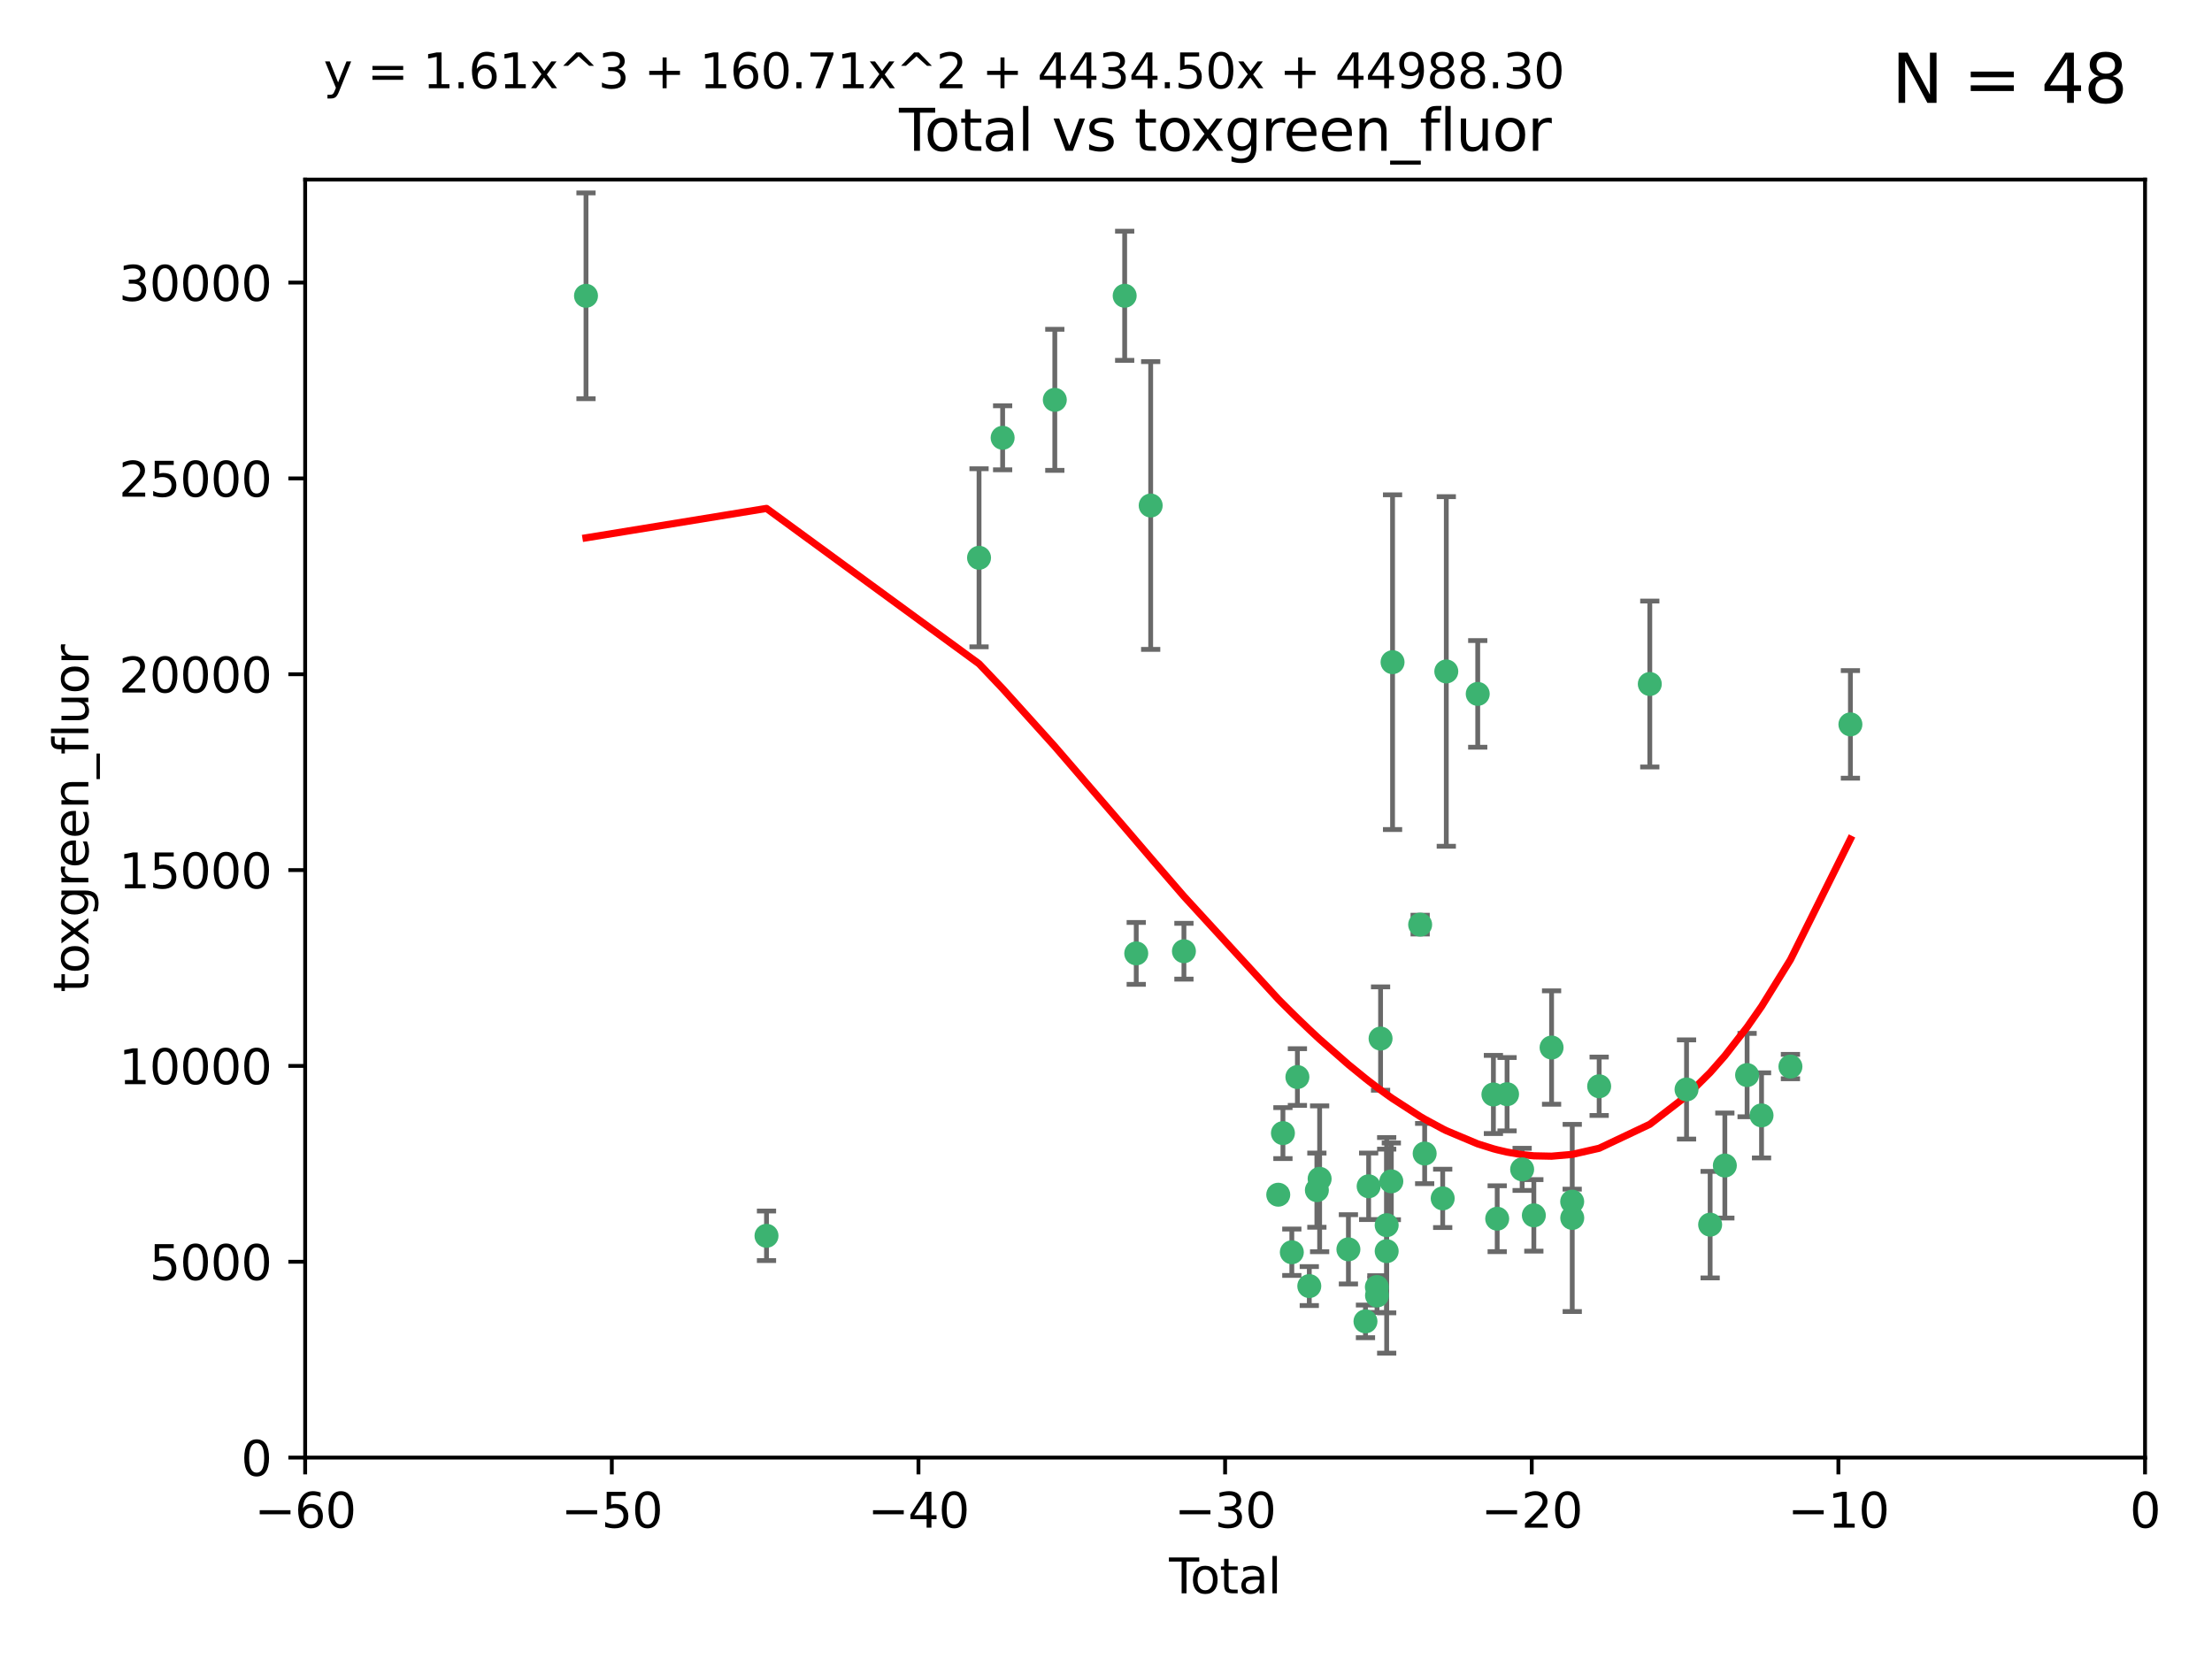<?xml version="1.0" encoding="utf-8" standalone="no"?>
<!DOCTYPE svg PUBLIC "-//W3C//DTD SVG 1.1//EN"
  "http://www.w3.org/Graphics/SVG/1.1/DTD/svg11.dtd">
<svg xmlns:xlink="http://www.w3.org/1999/xlink" width="460.8pt" height="345.6pt" viewBox="0 0 460.8 345.6" xmlns="http://www.w3.org/2000/svg" version="1.1">
 <defs>
  <style type="text/css">*{stroke-linejoin: round; stroke-linecap: butt}</style>
 </defs>
 <g id="figure_1">
  <g id="patch_1">
   <path d="M 0 345.6 
L 460.8 345.6 
L 460.8 0 
L 0 0 
z
" style="fill: #ffffff"/>
  </g>
  <g id="axes_1">
   <g id="patch_2">
    <path d="M 63.571 303.64 
L 446.85 303.64 
L 446.85 37.411 
L 63.571 37.411 
z
" style="fill: #ffffff"/>
   </g>
   <g id="PathCollection_1">
    <defs>
     <path id="m76966918fb" d="M 0 1.118 
C 0.297 1.118 0.581 1 0.791 0.791 
C 1 0.581 1.118 0.297 1.118 0 
C 1.118 -0.297 1 -0.581 0.791 -0.791 
C 0.581 -1 0.297 -1.118 0 -1.118 
C -0.297 -1.118 -0.581 -1 -0.791 -0.791 
C -1 -0.581 -1.118 -0.297 -1.118 0 
C -1.118 0.297 -1 0.581 -0.791 0.791 
C -0.581 1 -0.297 1.118 0 1.118 
z
" style="stroke: #3cb371"/>
    </defs>
    <g clip-path="url(#p720448d430)">
     <use xlink:href="#m76966918fb" x="122.075" y="61.623" style="fill: #3cb371; stroke: #3cb371"/>
     <use xlink:href="#m76966918fb" x="159.676" y="257.44" style="fill: #3cb371; stroke: #3cb371"/>
     <use xlink:href="#m76966918fb" x="203.952" y="116.196" style="fill: #3cb371; stroke: #3cb371"/>
     <use xlink:href="#m76966918fb" x="208.867" y="91.198" style="fill: #3cb371; stroke: #3cb371"/>
     <use xlink:href="#m76966918fb" x="219.736" y="83.293" style="fill: #3cb371; stroke: #3cb371"/>
     <use xlink:href="#m76966918fb" x="234.291" y="61.614" style="fill: #3cb371; stroke: #3cb371"/>
     <use xlink:href="#m76966918fb" x="236.699" y="198.611" style="fill: #3cb371; stroke: #3cb371"/>
     <use xlink:href="#m76966918fb" x="239.709" y="105.307" style="fill: #3cb371; stroke: #3cb371"/>
     <use xlink:href="#m76966918fb" x="246.634" y="198.156" style="fill: #3cb371; stroke: #3cb371"/>
     <use xlink:href="#m76966918fb" x="266.284" y="248.881" style="fill: #3cb371; stroke: #3cb371"/>
     <use xlink:href="#m76966918fb" x="267.259" y="236.048" style="fill: #3cb371; stroke: #3cb371"/>
     <use xlink:href="#m76966918fb" x="269.11" y="260.866" style="fill: #3cb371; stroke: #3cb371"/>
     <use xlink:href="#m76966918fb" x="270.272" y="224.369" style="fill: #3cb371; stroke: #3cb371"/>
     <use xlink:href="#m76966918fb" x="272.749" y="267.914" style="fill: #3cb371; stroke: #3cb371"/>
     <use xlink:href="#m76966918fb" x="274.329" y="247.933" style="fill: #3cb371; stroke: #3cb371"/>
     <use xlink:href="#m76966918fb" x="274.903" y="245.565" style="fill: #3cb371; stroke: #3cb371"/>
     <use xlink:href="#m76966918fb" x="280.898" y="260.26" style="fill: #3cb371; stroke: #3cb371"/>
     <use xlink:href="#m76966918fb" x="284.454" y="275.268" style="fill: #3cb371; stroke: #3cb371"/>
     <use xlink:href="#m76966918fb" x="285.113" y="247.127" style="fill: #3cb371; stroke: #3cb371"/>
     <use xlink:href="#m76966918fb" x="286.83" y="268.108" style="fill: #3cb371; stroke: #3cb371"/>
     <use xlink:href="#m76966918fb" x="286.857" y="269.875" style="fill: #3cb371; stroke: #3cb371"/>
     <use xlink:href="#m76966918fb" x="287.598" y="216.348" style="fill: #3cb371; stroke: #3cb371"/>
     <use xlink:href="#m76966918fb" x="288.87" y="260.64" style="fill: #3cb371; stroke: #3cb371"/>
     <use xlink:href="#m76966918fb" x="288.87" y="255.229" style="fill: #3cb371; stroke: #3cb371"/>
     <use xlink:href="#m76966918fb" x="289.839" y="246.096" style="fill: #3cb371; stroke: #3cb371"/>
     <use xlink:href="#m76966918fb" x="290.095" y="137.942" style="fill: #3cb371; stroke: #3cb371"/>
     <use xlink:href="#m76966918fb" x="295.844" y="192.617" style="fill: #3cb371; stroke: #3cb371"/>
     <use xlink:href="#m76966918fb" x="296.784" y="240.302" style="fill: #3cb371; stroke: #3cb371"/>
     <use xlink:href="#m76966918fb" x="300.54" y="249.645" style="fill: #3cb371; stroke: #3cb371"/>
     <use xlink:href="#m76966918fb" x="301.29" y="139.875" style="fill: #3cb371; stroke: #3cb371"/>
     <use xlink:href="#m76966918fb" x="307.838" y="144.554" style="fill: #3cb371; stroke: #3cb371"/>
     <use xlink:href="#m76966918fb" x="311.105" y="227.999" style="fill: #3cb371; stroke: #3cb371"/>
     <use xlink:href="#m76966918fb" x="311.894" y="253.881" style="fill: #3cb371; stroke: #3cb371"/>
     <use xlink:href="#m76966918fb" x="313.949" y="227.942" style="fill: #3cb371; stroke: #3cb371"/>
     <use xlink:href="#m76966918fb" x="317.09" y="243.6" style="fill: #3cb371; stroke: #3cb371"/>
     <use xlink:href="#m76966918fb" x="319.527" y="253.182" style="fill: #3cb371; stroke: #3cb371"/>
     <use xlink:href="#m76966918fb" x="323.223" y="218.219" style="fill: #3cb371; stroke: #3cb371"/>
     <use xlink:href="#m76966918fb" x="327.515" y="250.326" style="fill: #3cb371; stroke: #3cb371"/>
     <use xlink:href="#m76966918fb" x="327.528" y="253.723" style="fill: #3cb371; stroke: #3cb371"/>
     <use xlink:href="#m76966918fb" x="333.135" y="226.291" style="fill: #3cb371; stroke: #3cb371"/>
     <use xlink:href="#m76966918fb" x="343.683" y="142.491" style="fill: #3cb371; stroke: #3cb371"/>
     <use xlink:href="#m76966918fb" x="351.336" y="226.956" style="fill: #3cb371; stroke: #3cb371"/>
     <use xlink:href="#m76966918fb" x="356.254" y="255.117" style="fill: #3cb371; stroke: #3cb371"/>
     <use xlink:href="#m76966918fb" x="359.317" y="242.802" style="fill: #3cb371; stroke: #3cb371"/>
     <use xlink:href="#m76966918fb" x="363.952" y="223.957" style="fill: #3cb371; stroke: #3cb371"/>
     <use xlink:href="#m76966918fb" x="366.961" y="232.356" style="fill: #3cb371; stroke: #3cb371"/>
     <use xlink:href="#m76966918fb" x="372.98" y="222.186" style="fill: #3cb371; stroke: #3cb371"/>
     <use xlink:href="#m76966918fb" x="385.474" y="150.901" style="fill: #3cb371; stroke: #3cb371"/>
    </g>
   </g>
   <g id="matplotlib.axis_1">
    <g id="xtick_1">
     <g id="line2d_1">
      <defs>
       <path id="m80960bab04" d="M 0 0 
L 0 3.5 
" style="stroke: #000000; stroke-width: 0.8"/>
      </defs>
      <g>
       <use xlink:href="#m80960bab04" x="63.571" y="303.64" style="stroke: #000000; stroke-width: 0.8"/>
      </g>
     </g>
     <g id="text_1">
      <!-- −60 -->
      <g transform="translate(53.019 318.238)scale(0.1 -0.1)">
       <defs>
        <path id="DejaVuSans-2212" d="M 678 2272 
L 4684 2272 
L 4684 1741 
L 678 1741 
L 678 2272 
z
" transform="scale(0.016)"/>
        <path id="DejaVuSans-36" d="M 2113 2584 
Q 1688 2584 1439 2293 
Q 1191 2003 1191 1497 
Q 1191 994 1439 701 
Q 1688 409 2113 409 
Q 2538 409 2786 701 
Q 3034 994 3034 1497 
Q 3034 2003 2786 2293 
Q 2538 2584 2113 2584 
z
M 3366 4563 
L 3366 3988 
Q 3128 4100 2886 4159 
Q 2644 4219 2406 4219 
Q 1781 4219 1451 3797 
Q 1122 3375 1075 2522 
Q 1259 2794 1537 2939 
Q 1816 3084 2150 3084 
Q 2853 3084 3261 2657 
Q 3669 2231 3669 1497 
Q 3669 778 3244 343 
Q 2819 -91 2113 -91 
Q 1303 -91 875 529 
Q 447 1150 447 2328 
Q 447 3434 972 4092 
Q 1497 4750 2381 4750 
Q 2619 4750 2861 4703 
Q 3103 4656 3366 4563 
z
" transform="scale(0.016)"/>
        <path id="DejaVuSans-30" d="M 2034 4250 
Q 1547 4250 1301 3770 
Q 1056 3291 1056 2328 
Q 1056 1369 1301 889 
Q 1547 409 2034 409 
Q 2525 409 2770 889 
Q 3016 1369 3016 2328 
Q 3016 3291 2770 3770 
Q 2525 4250 2034 4250 
z
M 2034 4750 
Q 2819 4750 3233 4129 
Q 3647 3509 3647 2328 
Q 3647 1150 3233 529 
Q 2819 -91 2034 -91 
Q 1250 -91 836 529 
Q 422 1150 422 2328 
Q 422 3509 836 4129 
Q 1250 4750 2034 4750 
z
" transform="scale(0.016)"/>
       </defs>
       <use xlink:href="#DejaVuSans-2212"/>
       <use xlink:href="#DejaVuSans-36" x="83.789"/>
       <use xlink:href="#DejaVuSans-30" x="147.412"/>
      </g>
     </g>
    </g>
    <g id="xtick_2">
     <g id="line2d_2">
      <g>
       <use xlink:href="#m80960bab04" x="127.451" y="303.64" style="stroke: #000000; stroke-width: 0.8"/>
      </g>
     </g>
     <g id="text_2">
      <!-- −50 -->
      <g transform="translate(116.899 318.238)scale(0.1 -0.1)">
       <defs>
        <path id="DejaVuSans-35" d="M 691 4666 
L 3169 4666 
L 3169 4134 
L 1269 4134 
L 1269 2991 
Q 1406 3038 1543 3061 
Q 1681 3084 1819 3084 
Q 2600 3084 3056 2656 
Q 3513 2228 3513 1497 
Q 3513 744 3044 326 
Q 2575 -91 1722 -91 
Q 1428 -91 1123 -41 
Q 819 9 494 109 
L 494 744 
Q 775 591 1075 516 
Q 1375 441 1709 441 
Q 2250 441 2565 725 
Q 2881 1009 2881 1497 
Q 2881 1984 2565 2268 
Q 2250 2553 1709 2553 
Q 1456 2553 1204 2497 
Q 953 2441 691 2322 
L 691 4666 
z
" transform="scale(0.016)"/>
       </defs>
       <use xlink:href="#DejaVuSans-2212"/>
       <use xlink:href="#DejaVuSans-35" x="83.789"/>
       <use xlink:href="#DejaVuSans-30" x="147.412"/>
      </g>
     </g>
    </g>
    <g id="xtick_3">
     <g id="line2d_3">
      <g>
       <use xlink:href="#m80960bab04" x="191.331" y="303.64" style="stroke: #000000; stroke-width: 0.8"/>
      </g>
     </g>
     <g id="text_3">
      <!-- −40 -->
      <g transform="translate(180.778 318.238)scale(0.1 -0.1)">
       <defs>
        <path id="DejaVuSans-34" d="M 2419 4116 
L 825 1625 
L 2419 1625 
L 2419 4116 
z
M 2253 4666 
L 3047 4666 
L 3047 1625 
L 3713 1625 
L 3713 1100 
L 3047 1100 
L 3047 0 
L 2419 0 
L 2419 1100 
L 313 1100 
L 313 1709 
L 2253 4666 
z
" transform="scale(0.016)"/>
       </defs>
       <use xlink:href="#DejaVuSans-2212"/>
       <use xlink:href="#DejaVuSans-34" x="83.789"/>
       <use xlink:href="#DejaVuSans-30" x="147.412"/>
      </g>
     </g>
    </g>
    <g id="xtick_4">
     <g id="line2d_4">
      <g>
       <use xlink:href="#m80960bab04" x="255.211" y="303.64" style="stroke: #000000; stroke-width: 0.8"/>
      </g>
     </g>
     <g id="text_4">
      <!-- −30 -->
      <g transform="translate(244.658 318.238)scale(0.1 -0.1)">
       <defs>
        <path id="DejaVuSans-33" d="M 2597 2516 
Q 3050 2419 3304 2112 
Q 3559 1806 3559 1356 
Q 3559 666 3084 287 
Q 2609 -91 1734 -91 
Q 1441 -91 1130 -33 
Q 819 25 488 141 
L 488 750 
Q 750 597 1062 519 
Q 1375 441 1716 441 
Q 2309 441 2620 675 
Q 2931 909 2931 1356 
Q 2931 1769 2642 2001 
Q 2353 2234 1838 2234 
L 1294 2234 
L 1294 2753 
L 1863 2753 
Q 2328 2753 2575 2939 
Q 2822 3125 2822 3475 
Q 2822 3834 2567 4026 
Q 2313 4219 1838 4219 
Q 1578 4219 1281 4162 
Q 984 4106 628 3988 
L 628 4550 
Q 988 4650 1302 4700 
Q 1616 4750 1894 4750 
Q 2613 4750 3031 4423 
Q 3450 4097 3450 3541 
Q 3450 3153 3228 2886 
Q 3006 2619 2597 2516 
z
" transform="scale(0.016)"/>
       </defs>
       <use xlink:href="#DejaVuSans-2212"/>
       <use xlink:href="#DejaVuSans-33" x="83.789"/>
       <use xlink:href="#DejaVuSans-30" x="147.412"/>
      </g>
     </g>
    </g>
    <g id="xtick_5">
     <g id="line2d_5">
      <g>
       <use xlink:href="#m80960bab04" x="319.09" y="303.64" style="stroke: #000000; stroke-width: 0.8"/>
      </g>
     </g>
     <g id="text_5">
      <!-- −20 -->
      <g transform="translate(308.538 318.238)scale(0.1 -0.1)">
       <defs>
        <path id="DejaVuSans-32" d="M 1228 531 
L 3431 531 
L 3431 0 
L 469 0 
L 469 531 
Q 828 903 1448 1529 
Q 2069 2156 2228 2338 
Q 2531 2678 2651 2914 
Q 2772 3150 2772 3378 
Q 2772 3750 2511 3984 
Q 2250 4219 1831 4219 
Q 1534 4219 1204 4116 
Q 875 4013 500 3803 
L 500 4441 
Q 881 4594 1212 4672 
Q 1544 4750 1819 4750 
Q 2544 4750 2975 4387 
Q 3406 4025 3406 3419 
Q 3406 3131 3298 2873 
Q 3191 2616 2906 2266 
Q 2828 2175 2409 1742 
Q 1991 1309 1228 531 
z
" transform="scale(0.016)"/>
       </defs>
       <use xlink:href="#DejaVuSans-2212"/>
       <use xlink:href="#DejaVuSans-32" x="83.789"/>
       <use xlink:href="#DejaVuSans-30" x="147.412"/>
      </g>
     </g>
    </g>
    <g id="xtick_6">
     <g id="line2d_6">
      <g>
       <use xlink:href="#m80960bab04" x="382.97" y="303.64" style="stroke: #000000; stroke-width: 0.8"/>
      </g>
     </g>
     <g id="text_6">
      <!-- −10 -->
      <g transform="translate(372.418 318.238)scale(0.1 -0.1)">
       <defs>
        <path id="DejaVuSans-31" d="M 794 531 
L 1825 531 
L 1825 4091 
L 703 3866 
L 703 4441 
L 1819 4666 
L 2450 4666 
L 2450 531 
L 3481 531 
L 3481 0 
L 794 0 
L 794 531 
z
" transform="scale(0.016)"/>
       </defs>
       <use xlink:href="#DejaVuSans-2212"/>
       <use xlink:href="#DejaVuSans-31" x="83.789"/>
       <use xlink:href="#DejaVuSans-30" x="147.412"/>
      </g>
     </g>
    </g>
    <g id="xtick_7">
     <g id="line2d_7">
      <g>
       <use xlink:href="#m80960bab04" x="446.85" y="303.64" style="stroke: #000000; stroke-width: 0.8"/>
      </g>
     </g>
     <g id="text_7">
      <!-- 0 -->
      <g transform="translate(443.669 318.238)scale(0.1 -0.1)">
       <use xlink:href="#DejaVuSans-30"/>
      </g>
     </g>
    </g>
    <g id="text_8">
     <!-- Total -->
     <g transform="translate(243.534 331.917)scale(0.1 -0.1)">
      <defs>
       <path id="DejaVuSans-54" d="M -19 4666 
L 3928 4666 
L 3928 4134 
L 2272 4134 
L 2272 0 
L 1638 0 
L 1638 4134 
L -19 4134 
L -19 4666 
z
" transform="scale(0.016)"/>
       <path id="DejaVuSans-6f" d="M 1959 3097 
Q 1497 3097 1228 2736 
Q 959 2375 959 1747 
Q 959 1119 1226 758 
Q 1494 397 1959 397 
Q 2419 397 2687 759 
Q 2956 1122 2956 1747 
Q 2956 2369 2687 2733 
Q 2419 3097 1959 3097 
z
M 1959 3584 
Q 2709 3584 3137 3096 
Q 3566 2609 3566 1747 
Q 3566 888 3137 398 
Q 2709 -91 1959 -91 
Q 1206 -91 779 398 
Q 353 888 353 1747 
Q 353 2609 779 3096 
Q 1206 3584 1959 3584 
z
" transform="scale(0.016)"/>
       <path id="DejaVuSans-74" d="M 1172 4494 
L 1172 3500 
L 2356 3500 
L 2356 3053 
L 1172 3053 
L 1172 1153 
Q 1172 725 1289 603 
Q 1406 481 1766 481 
L 2356 481 
L 2356 0 
L 1766 0 
Q 1100 0 847 248 
Q 594 497 594 1153 
L 594 3053 
L 172 3053 
L 172 3500 
L 594 3500 
L 594 4494 
L 1172 4494 
z
" transform="scale(0.016)"/>
       <path id="DejaVuSans-61" d="M 2194 1759 
Q 1497 1759 1228 1600 
Q 959 1441 959 1056 
Q 959 750 1161 570 
Q 1363 391 1709 391 
Q 2188 391 2477 730 
Q 2766 1069 2766 1631 
L 2766 1759 
L 2194 1759 
z
M 3341 1997 
L 3341 0 
L 2766 0 
L 2766 531 
Q 2569 213 2275 61 
Q 1981 -91 1556 -91 
Q 1019 -91 701 211 
Q 384 513 384 1019 
Q 384 1609 779 1909 
Q 1175 2209 1959 2209 
L 2766 2209 
L 2766 2266 
Q 2766 2663 2505 2880 
Q 2244 3097 1772 3097 
Q 1472 3097 1187 3025 
Q 903 2953 641 2809 
L 641 3341 
Q 956 3463 1253 3523 
Q 1550 3584 1831 3584 
Q 2591 3584 2966 3190 
Q 3341 2797 3341 1997 
z
" transform="scale(0.016)"/>
       <path id="DejaVuSans-6c" d="M 603 4863 
L 1178 4863 
L 1178 0 
L 603 0 
L 603 4863 
z
" transform="scale(0.016)"/>
      </defs>
      <use xlink:href="#DejaVuSans-54"/>
      <use xlink:href="#DejaVuSans-6f" x="44.084"/>
      <use xlink:href="#DejaVuSans-74" x="105.266"/>
      <use xlink:href="#DejaVuSans-61" x="144.475"/>
      <use xlink:href="#DejaVuSans-6c" x="205.754"/>
     </g>
    </g>
   </g>
   <g id="matplotlib.axis_2">
    <g id="ytick_1">
     <g id="line2d_8">
      <defs>
       <path id="m7d95bb4046" d="M 0 0 
L -3.5 0 
" style="stroke: #000000; stroke-width: 0.8"/>
      </defs>
      <g>
       <use xlink:href="#m7d95bb4046" x="63.571" y="303.64" style="stroke: #000000; stroke-width: 0.8"/>
      </g>
     </g>
     <g id="text_9">
      <!-- 0 -->
      <g transform="translate(50.209 307.439)scale(0.1 -0.1)">
       <use xlink:href="#DejaVuSans-30"/>
      </g>
     </g>
    </g>
    <g id="ytick_2">
     <g id="line2d_9">
      <g>
       <use xlink:href="#m7d95bb4046" x="63.571" y="262.845" style="stroke: #000000; stroke-width: 0.8"/>
      </g>
     </g>
     <g id="text_10">
      <!-- 5000 -->
      <g transform="translate(31.121 266.644)scale(0.1 -0.1)">
       <use xlink:href="#DejaVuSans-35"/>
       <use xlink:href="#DejaVuSans-30" x="63.623"/>
       <use xlink:href="#DejaVuSans-30" x="127.246"/>
       <use xlink:href="#DejaVuSans-30" x="190.869"/>
      </g>
     </g>
    </g>
    <g id="ytick_3">
     <g id="line2d_10">
      <g>
       <use xlink:href="#m7d95bb4046" x="63.571" y="222.05" style="stroke: #000000; stroke-width: 0.8"/>
      </g>
     </g>
     <g id="text_11">
      <!-- 10000 -->
      <g transform="translate(24.759 225.849)scale(0.1 -0.1)">
       <use xlink:href="#DejaVuSans-31"/>
       <use xlink:href="#DejaVuSans-30" x="63.623"/>
       <use xlink:href="#DejaVuSans-30" x="127.246"/>
       <use xlink:href="#DejaVuSans-30" x="190.869"/>
       <use xlink:href="#DejaVuSans-30" x="254.492"/>
      </g>
     </g>
    </g>
    <g id="ytick_4">
     <g id="line2d_11">
      <g>
       <use xlink:href="#m7d95bb4046" x="63.571" y="181.255" style="stroke: #000000; stroke-width: 0.8"/>
      </g>
     </g>
     <g id="text_12">
      <!-- 15000 -->
      <g transform="translate(24.759 185.054)scale(0.1 -0.1)">
       <use xlink:href="#DejaVuSans-31"/>
       <use xlink:href="#DejaVuSans-35" x="63.623"/>
       <use xlink:href="#DejaVuSans-30" x="127.246"/>
       <use xlink:href="#DejaVuSans-30" x="190.869"/>
       <use xlink:href="#DejaVuSans-30" x="254.492"/>
      </g>
     </g>
    </g>
    <g id="ytick_5">
     <g id="line2d_12">
      <g>
       <use xlink:href="#m7d95bb4046" x="63.571" y="140.459" style="stroke: #000000; stroke-width: 0.8"/>
      </g>
     </g>
     <g id="text_13">
      <!-- 20000 -->
      <g transform="translate(24.759 144.259)scale(0.1 -0.1)">
       <use xlink:href="#DejaVuSans-32"/>
       <use xlink:href="#DejaVuSans-30" x="63.623"/>
       <use xlink:href="#DejaVuSans-30" x="127.246"/>
       <use xlink:href="#DejaVuSans-30" x="190.869"/>
       <use xlink:href="#DejaVuSans-30" x="254.492"/>
      </g>
     </g>
    </g>
    <g id="ytick_6">
     <g id="line2d_13">
      <g>
       <use xlink:href="#m7d95bb4046" x="63.571" y="99.664" style="stroke: #000000; stroke-width: 0.8"/>
      </g>
     </g>
     <g id="text_14">
      <!-- 25000 -->
      <g transform="translate(24.759 103.464)scale(0.1 -0.1)">
       <use xlink:href="#DejaVuSans-32"/>
       <use xlink:href="#DejaVuSans-35" x="63.623"/>
       <use xlink:href="#DejaVuSans-30" x="127.246"/>
       <use xlink:href="#DejaVuSans-30" x="190.869"/>
       <use xlink:href="#DejaVuSans-30" x="254.492"/>
      </g>
     </g>
    </g>
    <g id="ytick_7">
     <g id="line2d_14">
      <g>
       <use xlink:href="#m7d95bb4046" x="63.571" y="58.869" style="stroke: #000000; stroke-width: 0.8"/>
      </g>
     </g>
     <g id="text_15">
      <!-- 30000 -->
      <g transform="translate(24.759 62.668)scale(0.1 -0.1)">
       <use xlink:href="#DejaVuSans-33"/>
       <use xlink:href="#DejaVuSans-30" x="63.623"/>
       <use xlink:href="#DejaVuSans-30" x="127.246"/>
       <use xlink:href="#DejaVuSans-30" x="190.869"/>
       <use xlink:href="#DejaVuSans-30" x="254.492"/>
      </g>
     </g>
    </g>
    <g id="text_16">
     <!-- toxgreen_fluor -->
     <g transform="translate(18.401 206.72)rotate(-90)scale(0.1 -0.1)">
      <defs>
       <path id="DejaVuSans-78" d="M 3513 3500 
L 2247 1797 
L 3578 0 
L 2900 0 
L 1881 1375 
L 863 0 
L 184 0 
L 1544 1831 
L 300 3500 
L 978 3500 
L 1906 2253 
L 2834 3500 
L 3513 3500 
z
" transform="scale(0.016)"/>
       <path id="DejaVuSans-67" d="M 2906 1791 
Q 2906 2416 2648 2759 
Q 2391 3103 1925 3103 
Q 1463 3103 1205 2759 
Q 947 2416 947 1791 
Q 947 1169 1205 825 
Q 1463 481 1925 481 
Q 2391 481 2648 825 
Q 2906 1169 2906 1791 
z
M 3481 434 
Q 3481 -459 3084 -895 
Q 2688 -1331 1869 -1331 
Q 1566 -1331 1297 -1286 
Q 1028 -1241 775 -1147 
L 775 -588 
Q 1028 -725 1275 -790 
Q 1522 -856 1778 -856 
Q 2344 -856 2625 -561 
Q 2906 -266 2906 331 
L 2906 616 
Q 2728 306 2450 153 
Q 2172 0 1784 0 
Q 1141 0 747 490 
Q 353 981 353 1791 
Q 353 2603 747 3093 
Q 1141 3584 1784 3584 
Q 2172 3584 2450 3431 
Q 2728 3278 2906 2969 
L 2906 3500 
L 3481 3500 
L 3481 434 
z
" transform="scale(0.016)"/>
       <path id="DejaVuSans-72" d="M 2631 2963 
Q 2534 3019 2420 3045 
Q 2306 3072 2169 3072 
Q 1681 3072 1420 2755 
Q 1159 2438 1159 1844 
L 1159 0 
L 581 0 
L 581 3500 
L 1159 3500 
L 1159 2956 
Q 1341 3275 1631 3429 
Q 1922 3584 2338 3584 
Q 2397 3584 2469 3576 
Q 2541 3569 2628 3553 
L 2631 2963 
z
" transform="scale(0.016)"/>
       <path id="DejaVuSans-65" d="M 3597 1894 
L 3597 1613 
L 953 1613 
Q 991 1019 1311 708 
Q 1631 397 2203 397 
Q 2534 397 2845 478 
Q 3156 559 3463 722 
L 3463 178 
Q 3153 47 2828 -22 
Q 2503 -91 2169 -91 
Q 1331 -91 842 396 
Q 353 884 353 1716 
Q 353 2575 817 3079 
Q 1281 3584 2069 3584 
Q 2775 3584 3186 3129 
Q 3597 2675 3597 1894 
z
M 3022 2063 
Q 3016 2534 2758 2815 
Q 2500 3097 2075 3097 
Q 1594 3097 1305 2825 
Q 1016 2553 972 2059 
L 3022 2063 
z
" transform="scale(0.016)"/>
       <path id="DejaVuSans-6e" d="M 3513 2113 
L 3513 0 
L 2938 0 
L 2938 2094 
Q 2938 2591 2744 2837 
Q 2550 3084 2163 3084 
Q 1697 3084 1428 2787 
Q 1159 2491 1159 1978 
L 1159 0 
L 581 0 
L 581 3500 
L 1159 3500 
L 1159 2956 
Q 1366 3272 1645 3428 
Q 1925 3584 2291 3584 
Q 2894 3584 3203 3211 
Q 3513 2838 3513 2113 
z
" transform="scale(0.016)"/>
       <path id="DejaVuSans-5f" d="M 3263 -1063 
L 3263 -1509 
L -63 -1509 
L -63 -1063 
L 3263 -1063 
z
" transform="scale(0.016)"/>
       <path id="DejaVuSans-66" d="M 2375 4863 
L 2375 4384 
L 1825 4384 
Q 1516 4384 1395 4259 
Q 1275 4134 1275 3809 
L 1275 3500 
L 2222 3500 
L 2222 3053 
L 1275 3053 
L 1275 0 
L 697 0 
L 697 3053 
L 147 3053 
L 147 3500 
L 697 3500 
L 697 3744 
Q 697 4328 969 4595 
Q 1241 4863 1831 4863 
L 2375 4863 
z
" transform="scale(0.016)"/>
       <path id="DejaVuSans-75" d="M 544 1381 
L 544 3500 
L 1119 3500 
L 1119 1403 
Q 1119 906 1312 657 
Q 1506 409 1894 409 
Q 2359 409 2629 706 
Q 2900 1003 2900 1516 
L 2900 3500 
L 3475 3500 
L 3475 0 
L 2900 0 
L 2900 538 
Q 2691 219 2414 64 
Q 2138 -91 1772 -91 
Q 1169 -91 856 284 
Q 544 659 544 1381 
z
M 1991 3584 
L 1991 3584 
z
" transform="scale(0.016)"/>
      </defs>
      <use xlink:href="#DejaVuSans-74"/>
      <use xlink:href="#DejaVuSans-6f" x="39.209"/>
      <use xlink:href="#DejaVuSans-78" x="97.266"/>
      <use xlink:href="#DejaVuSans-67" x="156.445"/>
      <use xlink:href="#DejaVuSans-72" x="219.922"/>
      <use xlink:href="#DejaVuSans-65" x="258.785"/>
      <use xlink:href="#DejaVuSans-65" x="320.309"/>
      <use xlink:href="#DejaVuSans-6e" x="381.832"/>
      <use xlink:href="#DejaVuSans-5f" x="445.211"/>
      <use xlink:href="#DejaVuSans-66" x="495.211"/>
      <use xlink:href="#DejaVuSans-6c" x="530.416"/>
      <use xlink:href="#DejaVuSans-75" x="558.199"/>
      <use xlink:href="#DejaVuSans-6f" x="621.578"/>
      <use xlink:href="#DejaVuSans-72" x="682.76"/>
     </g>
    </g>
   </g>
   <g id="LineCollection_1">
    <path d="M 122.075 83.058 
L 122.075 40.187 
" clip-path="url(#p720448d430)" style="fill: none; stroke: #696969"/>
    <path d="M 159.676 262.6 
L 159.676 252.279 
" clip-path="url(#p720448d430)" style="fill: none; stroke: #696969"/>
    <path d="M 203.952 134.745 
L 203.952 97.647 
" clip-path="url(#p720448d430)" style="fill: none; stroke: #696969"/>
    <path d="M 208.867 97.868 
L 208.867 84.528 
" clip-path="url(#p720448d430)" style="fill: none; stroke: #696969"/>
    <path d="M 219.736 97.986 
L 219.736 68.599 
" clip-path="url(#p720448d430)" style="fill: none; stroke: #696969"/>
    <path d="M 234.291 75.067 
L 234.291 48.16 
" clip-path="url(#p720448d430)" style="fill: none; stroke: #696969"/>
    <path d="M 236.699 205.055 
L 236.699 192.168 
" clip-path="url(#p720448d430)" style="fill: none; stroke: #696969"/>
    <path d="M 239.709 135.28 
L 239.709 75.334 
" clip-path="url(#p720448d430)" style="fill: none; stroke: #696969"/>
    <path d="M 246.634 203.967 
L 246.634 192.344 
" clip-path="url(#p720448d430)" style="fill: none; stroke: #696969"/>
    <path d="M 266.284 249.896 
L 266.284 247.866 
" clip-path="url(#p720448d430)" style="fill: none; stroke: #696969"/>
    <path d="M 267.259 241.356 
L 267.259 230.74 
" clip-path="url(#p720448d430)" style="fill: none; stroke: #696969"/>
    <path d="M 269.11 265.698 
L 269.11 256.034 
" clip-path="url(#p720448d430)" style="fill: none; stroke: #696969"/>
    <path d="M 270.272 230.273 
L 270.272 218.464 
" clip-path="url(#p720448d430)" style="fill: none; stroke: #696969"/>
    <path d="M 272.749 271.971 
L 272.749 263.857 
" clip-path="url(#p720448d430)" style="fill: none; stroke: #696969"/>
    <path d="M 274.329 255.66 
L 274.329 240.205 
" clip-path="url(#p720448d430)" style="fill: none; stroke: #696969"/>
    <path d="M 274.903 260.755 
L 274.903 230.374 
" clip-path="url(#p720448d430)" style="fill: none; stroke: #696969"/>
    <path d="M 280.898 267.474 
L 280.898 253.045 
" clip-path="url(#p720448d430)" style="fill: none; stroke: #696969"/>
    <path d="M 284.454 278.667 
L 284.454 271.868 
" clip-path="url(#p720448d430)" style="fill: none; stroke: #696969"/>
    <path d="M 285.113 254.054 
L 285.113 240.199 
" clip-path="url(#p720448d430)" style="fill: none; stroke: #696969"/>
    <path d="M 286.83 270.462 
L 286.83 265.753 
" clip-path="url(#p720448d430)" style="fill: none; stroke: #696969"/>
    <path d="M 286.857 273.409 
L 286.857 266.341 
" clip-path="url(#p720448d430)" style="fill: none; stroke: #696969"/>
    <path d="M 287.598 227.113 
L 287.598 205.583 
" clip-path="url(#p720448d430)" style="fill: none; stroke: #696969"/>
    <path d="M 288.87 281.889 
L 288.87 239.39 
" clip-path="url(#p720448d430)" style="fill: none; stroke: #696969"/>
    <path d="M 288.87 273.486 
L 288.87 236.971 
" clip-path="url(#p720448d430)" style="fill: none; stroke: #696969"/>
    <path d="M 289.839 254.089 
L 289.839 238.103 
" clip-path="url(#p720448d430)" style="fill: none; stroke: #696969"/>
    <path d="M 290.095 172.804 
L 290.095 103.08 
" clip-path="url(#p720448d430)" style="fill: none; stroke: #696969"/>
    <path d="M 295.844 194.574 
L 295.844 190.659 
" clip-path="url(#p720448d430)" style="fill: none; stroke: #696969"/>
    <path d="M 296.784 246.576 
L 296.784 234.027 
" clip-path="url(#p720448d430)" style="fill: none; stroke: #696969"/>
    <path d="M 300.54 255.722 
L 300.54 243.569 
" clip-path="url(#p720448d430)" style="fill: none; stroke: #696969"/>
    <path d="M 301.29 176.287 
L 301.29 103.464 
" clip-path="url(#p720448d430)" style="fill: none; stroke: #696969"/>
    <path d="M 307.838 155.662 
L 307.838 133.445 
" clip-path="url(#p720448d430)" style="fill: none; stroke: #696969"/>
    <path d="M 311.105 236.14 
L 311.105 219.858 
" clip-path="url(#p720448d430)" style="fill: none; stroke: #696969"/>
    <path d="M 311.894 260.74 
L 311.894 247.023 
" clip-path="url(#p720448d430)" style="fill: none; stroke: #696969"/>
    <path d="M 313.949 235.576 
L 313.949 220.308 
" clip-path="url(#p720448d430)" style="fill: none; stroke: #696969"/>
    <path d="M 317.09 247.989 
L 317.09 239.21 
" clip-path="url(#p720448d430)" style="fill: none; stroke: #696969"/>
    <path d="M 319.527 260.631 
L 319.527 245.734 
" clip-path="url(#p720448d430)" style="fill: none; stroke: #696969"/>
    <path d="M 323.223 230.03 
L 323.223 206.407 
" clip-path="url(#p720448d430)" style="fill: none; stroke: #696969"/>
    <path d="M 327.515 252.928 
L 327.515 247.723 
" clip-path="url(#p720448d430)" style="fill: none; stroke: #696969"/>
    <path d="M 327.528 273.219 
L 327.528 234.226 
" clip-path="url(#p720448d430)" style="fill: none; stroke: #696969"/>
    <path d="M 333.135 232.375 
L 333.135 220.208 
" clip-path="url(#p720448d430)" style="fill: none; stroke: #696969"/>
    <path d="M 343.683 159.773 
L 343.683 125.209 
" clip-path="url(#p720448d430)" style="fill: none; stroke: #696969"/>
    <path d="M 351.336 237.288 
L 351.336 216.624 
" clip-path="url(#p720448d430)" style="fill: none; stroke: #696969"/>
    <path d="M 356.254 266.211 
L 356.254 244.023 
" clip-path="url(#p720448d430)" style="fill: none; stroke: #696969"/>
    <path d="M 359.317 253.739 
L 359.317 231.864 
" clip-path="url(#p720448d430)" style="fill: none; stroke: #696969"/>
    <path d="M 363.952 232.641 
L 363.952 215.272 
" clip-path="url(#p720448d430)" style="fill: none; stroke: #696969"/>
    <path d="M 366.961 241.221 
L 366.961 223.49 
" clip-path="url(#p720448d430)" style="fill: none; stroke: #696969"/>
    <path d="M 372.98 224.733 
L 372.98 219.639 
" clip-path="url(#p720448d430)" style="fill: none; stroke: #696969"/>
    <path d="M 385.474 162.109 
L 385.474 139.694 
" clip-path="url(#p720448d430)" style="fill: none; stroke: #696969"/>
   </g>
   <g id="line2d_15">
    <defs>
     <path id="m58f8882999" d="M 2 0 
L -2 -0 
" style="stroke: #696969"/>
    </defs>
    <g clip-path="url(#p720448d430)">
     <use xlink:href="#m58f8882999" x="122.075" y="83.058" style="fill: #696969; stroke: #696969"/>
     <use xlink:href="#m58f8882999" x="159.676" y="262.6" style="fill: #696969; stroke: #696969"/>
     <use xlink:href="#m58f8882999" x="203.952" y="134.745" style="fill: #696969; stroke: #696969"/>
     <use xlink:href="#m58f8882999" x="208.867" y="97.868" style="fill: #696969; stroke: #696969"/>
     <use xlink:href="#m58f8882999" x="219.736" y="97.986" style="fill: #696969; stroke: #696969"/>
     <use xlink:href="#m58f8882999" x="234.291" y="75.067" style="fill: #696969; stroke: #696969"/>
     <use xlink:href="#m58f8882999" x="236.699" y="205.055" style="fill: #696969; stroke: #696969"/>
     <use xlink:href="#m58f8882999" x="239.709" y="135.28" style="fill: #696969; stroke: #696969"/>
     <use xlink:href="#m58f8882999" x="246.634" y="203.967" style="fill: #696969; stroke: #696969"/>
     <use xlink:href="#m58f8882999" x="266.284" y="249.896" style="fill: #696969; stroke: #696969"/>
     <use xlink:href="#m58f8882999" x="267.259" y="241.356" style="fill: #696969; stroke: #696969"/>
     <use xlink:href="#m58f8882999" x="269.11" y="265.698" style="fill: #696969; stroke: #696969"/>
     <use xlink:href="#m58f8882999" x="270.272" y="230.273" style="fill: #696969; stroke: #696969"/>
     <use xlink:href="#m58f8882999" x="272.749" y="271.971" style="fill: #696969; stroke: #696969"/>
     <use xlink:href="#m58f8882999" x="274.329" y="255.66" style="fill: #696969; stroke: #696969"/>
     <use xlink:href="#m58f8882999" x="274.903" y="260.755" style="fill: #696969; stroke: #696969"/>
     <use xlink:href="#m58f8882999" x="280.898" y="267.474" style="fill: #696969; stroke: #696969"/>
     <use xlink:href="#m58f8882999" x="284.454" y="278.667" style="fill: #696969; stroke: #696969"/>
     <use xlink:href="#m58f8882999" x="285.113" y="254.054" style="fill: #696969; stroke: #696969"/>
     <use xlink:href="#m58f8882999" x="286.83" y="270.462" style="fill: #696969; stroke: #696969"/>
     <use xlink:href="#m58f8882999" x="286.857" y="273.409" style="fill: #696969; stroke: #696969"/>
     <use xlink:href="#m58f8882999" x="287.598" y="227.113" style="fill: #696969; stroke: #696969"/>
     <use xlink:href="#m58f8882999" x="288.87" y="281.889" style="fill: #696969; stroke: #696969"/>
     <use xlink:href="#m58f8882999" x="288.87" y="273.486" style="fill: #696969; stroke: #696969"/>
     <use xlink:href="#m58f8882999" x="289.839" y="254.089" style="fill: #696969; stroke: #696969"/>
     <use xlink:href="#m58f8882999" x="290.095" y="172.804" style="fill: #696969; stroke: #696969"/>
     <use xlink:href="#m58f8882999" x="295.844" y="194.574" style="fill: #696969; stroke: #696969"/>
     <use xlink:href="#m58f8882999" x="296.784" y="246.576" style="fill: #696969; stroke: #696969"/>
     <use xlink:href="#m58f8882999" x="300.54" y="255.722" style="fill: #696969; stroke: #696969"/>
     <use xlink:href="#m58f8882999" x="301.29" y="176.287" style="fill: #696969; stroke: #696969"/>
     <use xlink:href="#m58f8882999" x="307.838" y="155.662" style="fill: #696969; stroke: #696969"/>
     <use xlink:href="#m58f8882999" x="311.105" y="236.14" style="fill: #696969; stroke: #696969"/>
     <use xlink:href="#m58f8882999" x="311.894" y="260.74" style="fill: #696969; stroke: #696969"/>
     <use xlink:href="#m58f8882999" x="313.949" y="235.576" style="fill: #696969; stroke: #696969"/>
     <use xlink:href="#m58f8882999" x="317.09" y="247.989" style="fill: #696969; stroke: #696969"/>
     <use xlink:href="#m58f8882999" x="319.527" y="260.631" style="fill: #696969; stroke: #696969"/>
     <use xlink:href="#m58f8882999" x="323.223" y="230.03" style="fill: #696969; stroke: #696969"/>
     <use xlink:href="#m58f8882999" x="327.515" y="252.928" style="fill: #696969; stroke: #696969"/>
     <use xlink:href="#m58f8882999" x="327.528" y="273.219" style="fill: #696969; stroke: #696969"/>
     <use xlink:href="#m58f8882999" x="333.135" y="232.375" style="fill: #696969; stroke: #696969"/>
     <use xlink:href="#m58f8882999" x="343.683" y="159.773" style="fill: #696969; stroke: #696969"/>
     <use xlink:href="#m58f8882999" x="351.336" y="237.288" style="fill: #696969; stroke: #696969"/>
     <use xlink:href="#m58f8882999" x="356.254" y="266.211" style="fill: #696969; stroke: #696969"/>
     <use xlink:href="#m58f8882999" x="359.317" y="253.739" style="fill: #696969; stroke: #696969"/>
     <use xlink:href="#m58f8882999" x="363.952" y="232.641" style="fill: #696969; stroke: #696969"/>
     <use xlink:href="#m58f8882999" x="366.961" y="241.221" style="fill: #696969; stroke: #696969"/>
     <use xlink:href="#m58f8882999" x="372.98" y="224.733" style="fill: #696969; stroke: #696969"/>
     <use xlink:href="#m58f8882999" x="385.474" y="162.109" style="fill: #696969; stroke: #696969"/>
    </g>
   </g>
   <g id="line2d_16">
    <g clip-path="url(#p720448d430)">
     <use xlink:href="#m58f8882999" x="122.075" y="40.187" style="fill: #696969; stroke: #696969"/>
     <use xlink:href="#m58f8882999" x="159.676" y="252.279" style="fill: #696969; stroke: #696969"/>
     <use xlink:href="#m58f8882999" x="203.952" y="97.647" style="fill: #696969; stroke: #696969"/>
     <use xlink:href="#m58f8882999" x="208.867" y="84.528" style="fill: #696969; stroke: #696969"/>
     <use xlink:href="#m58f8882999" x="219.736" y="68.599" style="fill: #696969; stroke: #696969"/>
     <use xlink:href="#m58f8882999" x="234.291" y="48.16" style="fill: #696969; stroke: #696969"/>
     <use xlink:href="#m58f8882999" x="236.699" y="192.168" style="fill: #696969; stroke: #696969"/>
     <use xlink:href="#m58f8882999" x="239.709" y="75.334" style="fill: #696969; stroke: #696969"/>
     <use xlink:href="#m58f8882999" x="246.634" y="192.344" style="fill: #696969; stroke: #696969"/>
     <use xlink:href="#m58f8882999" x="266.284" y="247.866" style="fill: #696969; stroke: #696969"/>
     <use xlink:href="#m58f8882999" x="267.259" y="230.74" style="fill: #696969; stroke: #696969"/>
     <use xlink:href="#m58f8882999" x="269.11" y="256.034" style="fill: #696969; stroke: #696969"/>
     <use xlink:href="#m58f8882999" x="270.272" y="218.464" style="fill: #696969; stroke: #696969"/>
     <use xlink:href="#m58f8882999" x="272.749" y="263.857" style="fill: #696969; stroke: #696969"/>
     <use xlink:href="#m58f8882999" x="274.329" y="240.205" style="fill: #696969; stroke: #696969"/>
     <use xlink:href="#m58f8882999" x="274.903" y="230.374" style="fill: #696969; stroke: #696969"/>
     <use xlink:href="#m58f8882999" x="280.898" y="253.045" style="fill: #696969; stroke: #696969"/>
     <use xlink:href="#m58f8882999" x="284.454" y="271.868" style="fill: #696969; stroke: #696969"/>
     <use xlink:href="#m58f8882999" x="285.113" y="240.199" style="fill: #696969; stroke: #696969"/>
     <use xlink:href="#m58f8882999" x="286.83" y="265.753" style="fill: #696969; stroke: #696969"/>
     <use xlink:href="#m58f8882999" x="286.857" y="266.341" style="fill: #696969; stroke: #696969"/>
     <use xlink:href="#m58f8882999" x="287.598" y="205.583" style="fill: #696969; stroke: #696969"/>
     <use xlink:href="#m58f8882999" x="288.87" y="239.39" style="fill: #696969; stroke: #696969"/>
     <use xlink:href="#m58f8882999" x="288.87" y="236.971" style="fill: #696969; stroke: #696969"/>
     <use xlink:href="#m58f8882999" x="289.839" y="238.103" style="fill: #696969; stroke: #696969"/>
     <use xlink:href="#m58f8882999" x="290.095" y="103.08" style="fill: #696969; stroke: #696969"/>
     <use xlink:href="#m58f8882999" x="295.844" y="190.659" style="fill: #696969; stroke: #696969"/>
     <use xlink:href="#m58f8882999" x="296.784" y="234.027" style="fill: #696969; stroke: #696969"/>
     <use xlink:href="#m58f8882999" x="300.54" y="243.569" style="fill: #696969; stroke: #696969"/>
     <use xlink:href="#m58f8882999" x="301.29" y="103.464" style="fill: #696969; stroke: #696969"/>
     <use xlink:href="#m58f8882999" x="307.838" y="133.445" style="fill: #696969; stroke: #696969"/>
     <use xlink:href="#m58f8882999" x="311.105" y="219.858" style="fill: #696969; stroke: #696969"/>
     <use xlink:href="#m58f8882999" x="311.894" y="247.023" style="fill: #696969; stroke: #696969"/>
     <use xlink:href="#m58f8882999" x="313.949" y="220.308" style="fill: #696969; stroke: #696969"/>
     <use xlink:href="#m58f8882999" x="317.09" y="239.21" style="fill: #696969; stroke: #696969"/>
     <use xlink:href="#m58f8882999" x="319.527" y="245.734" style="fill: #696969; stroke: #696969"/>
     <use xlink:href="#m58f8882999" x="323.223" y="206.407" style="fill: #696969; stroke: #696969"/>
     <use xlink:href="#m58f8882999" x="327.515" y="247.723" style="fill: #696969; stroke: #696969"/>
     <use xlink:href="#m58f8882999" x="327.528" y="234.226" style="fill: #696969; stroke: #696969"/>
     <use xlink:href="#m58f8882999" x="333.135" y="220.208" style="fill: #696969; stroke: #696969"/>
     <use xlink:href="#m58f8882999" x="343.683" y="125.209" style="fill: #696969; stroke: #696969"/>
     <use xlink:href="#m58f8882999" x="351.336" y="216.624" style="fill: #696969; stroke: #696969"/>
     <use xlink:href="#m58f8882999" x="356.254" y="244.023" style="fill: #696969; stroke: #696969"/>
     <use xlink:href="#m58f8882999" x="359.317" y="231.864" style="fill: #696969; stroke: #696969"/>
     <use xlink:href="#m58f8882999" x="363.952" y="215.272" style="fill: #696969; stroke: #696969"/>
     <use xlink:href="#m58f8882999" x="366.961" y="223.49" style="fill: #696969; stroke: #696969"/>
     <use xlink:href="#m58f8882999" x="372.98" y="219.639" style="fill: #696969; stroke: #696969"/>
     <use xlink:href="#m58f8882999" x="385.474" y="139.694" style="fill: #696969; stroke: #696969"/>
    </g>
   </g>
   <g id="line2d_17">
    <path d="M 122.075 112.042 
L 159.676 105.913 
L 203.952 138.278 
L 208.867 143.455 
L 219.736 155.506 
L 234.291 172.382 
L 236.699 175.197 
L 239.709 178.711 
L 246.634 186.724 
L 266.284 208.141 
L 267.259 209.125 
L 269.11 210.967 
L 270.272 212.105 
L 272.749 214.481 
L 274.329 215.959 
L 274.903 216.489 
L 280.898 221.768 
L 284.454 224.663 
L 285.113 225.179 
L 286.83 226.492 
L 286.857 226.512 
L 287.598 227.064 
L 288.87 227.99 
L 288.87 227.99 
L 289.839 228.678 
L 290.095 228.857 
L 295.844 232.577 
L 296.784 233.128 
L 300.54 235.161 
L 301.29 235.534 
L 307.838 238.289 
L 311.105 239.312 
L 311.894 239.522 
L 313.949 240.001 
L 317.09 240.534 
L 319.527 240.779 
L 323.223 240.856 
L 327.515 240.483 
L 327.528 240.481 
L 333.135 239.205 
L 343.683 234.214 
L 351.336 228.31 
L 356.254 223.429 
L 359.317 219.941 
L 363.952 213.985 
L 366.961 209.669 
L 372.98 199.937 
L 385.474 174.811 
" clip-path="url(#p720448d430)" style="fill: none; stroke: #ff0000; stroke-width: 1.5; stroke-linecap: square"/>
   </g>
   <g id="line2d_18">
    <defs>
     <path id="mc270344374" d="M 0 2 
C 0.53 2 1.039 1.789 1.414 1.414 
C 1.789 1.039 2 0.53 2 0 
C 2 -0.53 1.789 -1.039 1.414 -1.414 
C 1.039 -1.789 0.53 -2 0 -2 
C -0.53 -2 -1.039 -1.789 -1.414 -1.414 
C -1.789 -1.039 -2 -0.53 -2 0 
C -2 0.53 -1.789 1.039 -1.414 1.414 
C -1.039 1.789 -0.53 2 0 2 
z
" style="stroke: #3cb371"/>
    </defs>
    <g clip-path="url(#p720448d430)">
     <use xlink:href="#mc270344374" x="122.075" y="61.623" style="fill: #3cb371; stroke: #3cb371"/>
     <use xlink:href="#mc270344374" x="159.676" y="257.44" style="fill: #3cb371; stroke: #3cb371"/>
     <use xlink:href="#mc270344374" x="203.952" y="116.196" style="fill: #3cb371; stroke: #3cb371"/>
     <use xlink:href="#mc270344374" x="208.867" y="91.198" style="fill: #3cb371; stroke: #3cb371"/>
     <use xlink:href="#mc270344374" x="219.736" y="83.293" style="fill: #3cb371; stroke: #3cb371"/>
     <use xlink:href="#mc270344374" x="234.291" y="61.614" style="fill: #3cb371; stroke: #3cb371"/>
     <use xlink:href="#mc270344374" x="236.699" y="198.611" style="fill: #3cb371; stroke: #3cb371"/>
     <use xlink:href="#mc270344374" x="239.709" y="105.307" style="fill: #3cb371; stroke: #3cb371"/>
     <use xlink:href="#mc270344374" x="246.634" y="198.156" style="fill: #3cb371; stroke: #3cb371"/>
     <use xlink:href="#mc270344374" x="266.284" y="248.881" style="fill: #3cb371; stroke: #3cb371"/>
     <use xlink:href="#mc270344374" x="267.259" y="236.048" style="fill: #3cb371; stroke: #3cb371"/>
     <use xlink:href="#mc270344374" x="269.11" y="260.866" style="fill: #3cb371; stroke: #3cb371"/>
     <use xlink:href="#mc270344374" x="270.272" y="224.369" style="fill: #3cb371; stroke: #3cb371"/>
     <use xlink:href="#mc270344374" x="272.749" y="267.914" style="fill: #3cb371; stroke: #3cb371"/>
     <use xlink:href="#mc270344374" x="274.329" y="247.933" style="fill: #3cb371; stroke: #3cb371"/>
     <use xlink:href="#mc270344374" x="274.903" y="245.565" style="fill: #3cb371; stroke: #3cb371"/>
     <use xlink:href="#mc270344374" x="280.898" y="260.26" style="fill: #3cb371; stroke: #3cb371"/>
     <use xlink:href="#mc270344374" x="284.454" y="275.268" style="fill: #3cb371; stroke: #3cb371"/>
     <use xlink:href="#mc270344374" x="285.113" y="247.127" style="fill: #3cb371; stroke: #3cb371"/>
     <use xlink:href="#mc270344374" x="286.83" y="268.108" style="fill: #3cb371; stroke: #3cb371"/>
     <use xlink:href="#mc270344374" x="286.857" y="269.875" style="fill: #3cb371; stroke: #3cb371"/>
     <use xlink:href="#mc270344374" x="287.598" y="216.348" style="fill: #3cb371; stroke: #3cb371"/>
     <use xlink:href="#mc270344374" x="288.87" y="260.64" style="fill: #3cb371; stroke: #3cb371"/>
     <use xlink:href="#mc270344374" x="288.87" y="255.229" style="fill: #3cb371; stroke: #3cb371"/>
     <use xlink:href="#mc270344374" x="289.839" y="246.096" style="fill: #3cb371; stroke: #3cb371"/>
     <use xlink:href="#mc270344374" x="290.095" y="137.942" style="fill: #3cb371; stroke: #3cb371"/>
     <use xlink:href="#mc270344374" x="295.844" y="192.617" style="fill: #3cb371; stroke: #3cb371"/>
     <use xlink:href="#mc270344374" x="296.784" y="240.302" style="fill: #3cb371; stroke: #3cb371"/>
     <use xlink:href="#mc270344374" x="300.54" y="249.645" style="fill: #3cb371; stroke: #3cb371"/>
     <use xlink:href="#mc270344374" x="301.29" y="139.875" style="fill: #3cb371; stroke: #3cb371"/>
     <use xlink:href="#mc270344374" x="307.838" y="144.554" style="fill: #3cb371; stroke: #3cb371"/>
     <use xlink:href="#mc270344374" x="311.105" y="227.999" style="fill: #3cb371; stroke: #3cb371"/>
     <use xlink:href="#mc270344374" x="311.894" y="253.881" style="fill: #3cb371; stroke: #3cb371"/>
     <use xlink:href="#mc270344374" x="313.949" y="227.942" style="fill: #3cb371; stroke: #3cb371"/>
     <use xlink:href="#mc270344374" x="317.09" y="243.6" style="fill: #3cb371; stroke: #3cb371"/>
     <use xlink:href="#mc270344374" x="319.527" y="253.182" style="fill: #3cb371; stroke: #3cb371"/>
     <use xlink:href="#mc270344374" x="323.223" y="218.219" style="fill: #3cb371; stroke: #3cb371"/>
     <use xlink:href="#mc270344374" x="327.515" y="250.326" style="fill: #3cb371; stroke: #3cb371"/>
     <use xlink:href="#mc270344374" x="327.528" y="253.723" style="fill: #3cb371; stroke: #3cb371"/>
     <use xlink:href="#mc270344374" x="333.135" y="226.291" style="fill: #3cb371; stroke: #3cb371"/>
     <use xlink:href="#mc270344374" x="343.683" y="142.491" style="fill: #3cb371; stroke: #3cb371"/>
     <use xlink:href="#mc270344374" x="351.336" y="226.956" style="fill: #3cb371; stroke: #3cb371"/>
     <use xlink:href="#mc270344374" x="356.254" y="255.117" style="fill: #3cb371; stroke: #3cb371"/>
     <use xlink:href="#mc270344374" x="359.317" y="242.802" style="fill: #3cb371; stroke: #3cb371"/>
     <use xlink:href="#mc270344374" x="363.952" y="223.957" style="fill: #3cb371; stroke: #3cb371"/>
     <use xlink:href="#mc270344374" x="366.961" y="232.356" style="fill: #3cb371; stroke: #3cb371"/>
     <use xlink:href="#mc270344374" x="372.98" y="222.186" style="fill: #3cb371; stroke: #3cb371"/>
     <use xlink:href="#mc270344374" x="385.474" y="150.901" style="fill: #3cb371; stroke: #3cb371"/>
    </g>
   </g>
   <g id="patch_3">
    <path d="M 63.571 303.64 
L 63.571 37.411 
" style="fill: none; stroke: #000000; stroke-width: 0.8; stroke-linejoin: miter; stroke-linecap: square"/>
   </g>
   <g id="patch_4">
    <path d="M 446.85 303.64 
L 446.85 37.411 
" style="fill: none; stroke: #000000; stroke-width: 0.8; stroke-linejoin: miter; stroke-linecap: square"/>
   </g>
   <g id="patch_5">
    <path d="M 63.571 303.64 
L 446.85 303.64 
" style="fill: none; stroke: #000000; stroke-width: 0.8; stroke-linejoin: miter; stroke-linecap: square"/>
   </g>
   <g id="patch_6">
    <path d="M 63.571 37.411 
L 446.85 37.411 
" style="fill: none; stroke: #000000; stroke-width: 0.8; stroke-linejoin: miter; stroke-linecap: square"/>
   </g>
   <g id="text_17">
    <!-- N = 48 -->
    <g transform="translate(394.098 21.426)scale(0.14 -0.14)">
     <defs>
      <path id="DejaVuSans-4e" d="M 628 4666 
L 1478 4666 
L 3547 763 
L 3547 4666 
L 4159 4666 
L 4159 0 
L 3309 0 
L 1241 3903 
L 1241 0 
L 628 0 
L 628 4666 
z
" transform="scale(0.016)"/>
      <path id="DejaVuSans-20" transform="scale(0.016)"/>
      <path id="DejaVuSans-3d" d="M 678 2906 
L 4684 2906 
L 4684 2381 
L 678 2381 
L 678 2906 
z
M 678 1631 
L 4684 1631 
L 4684 1100 
L 678 1100 
L 678 1631 
z
" transform="scale(0.016)"/>
      <path id="DejaVuSans-38" d="M 2034 2216 
Q 1584 2216 1326 1975 
Q 1069 1734 1069 1313 
Q 1069 891 1326 650 
Q 1584 409 2034 409 
Q 2484 409 2743 651 
Q 3003 894 3003 1313 
Q 3003 1734 2745 1975 
Q 2488 2216 2034 2216 
z
M 1403 2484 
Q 997 2584 770 2862 
Q 544 3141 544 3541 
Q 544 4100 942 4425 
Q 1341 4750 2034 4750 
Q 2731 4750 3128 4425 
Q 3525 4100 3525 3541 
Q 3525 3141 3298 2862 
Q 3072 2584 2669 2484 
Q 3125 2378 3379 2068 
Q 3634 1759 3634 1313 
Q 3634 634 3220 271 
Q 2806 -91 2034 -91 
Q 1263 -91 848 271 
Q 434 634 434 1313 
Q 434 1759 690 2068 
Q 947 2378 1403 2484 
z
M 1172 3481 
Q 1172 3119 1398 2916 
Q 1625 2713 2034 2713 
Q 2441 2713 2670 2916 
Q 2900 3119 2900 3481 
Q 2900 3844 2670 4047 
Q 2441 4250 2034 4250 
Q 1625 4250 1398 4047 
Q 1172 3844 1172 3481 
z
" transform="scale(0.016)"/>
     </defs>
     <use xlink:href="#DejaVuSans-4e"/>
     <use xlink:href="#DejaVuSans-20" x="74.805"/>
     <use xlink:href="#DejaVuSans-3d" x="106.592"/>
     <use xlink:href="#DejaVuSans-20" x="190.381"/>
     <use xlink:href="#DejaVuSans-34" x="222.168"/>
     <use xlink:href="#DejaVuSans-38" x="285.791"/>
    </g>
   </g>
   <g id="text_18">
    <!-- y = 1.61x^3 + 160.71x^2 + 4434.50x + 44988.30 -->
    <g transform="translate(67.404 18.387)scale(0.1 -0.1)">
     <defs>
      <path id="DejaVuSans-79" d="M 2059 -325 
Q 1816 -950 1584 -1140 
Q 1353 -1331 966 -1331 
L 506 -1331 
L 506 -850 
L 844 -850 
Q 1081 -850 1212 -737 
Q 1344 -625 1503 -206 
L 1606 56 
L 191 3500 
L 800 3500 
L 1894 763 
L 2988 3500 
L 3597 3500 
L 2059 -325 
z
" transform="scale(0.016)"/>
      <path id="DejaVuSans-2e" d="M 684 794 
L 1344 794 
L 1344 0 
L 684 0 
L 684 794 
z
" transform="scale(0.016)"/>
      <path id="DejaVuSans-5e" d="M 2988 4666 
L 4684 2925 
L 4056 2925 
L 2681 4159 
L 1306 2925 
L 678 2925 
L 2375 4666 
L 2988 4666 
z
" transform="scale(0.016)"/>
      <path id="DejaVuSans-2b" d="M 2944 4013 
L 2944 2272 
L 4684 2272 
L 4684 1741 
L 2944 1741 
L 2944 0 
L 2419 0 
L 2419 1741 
L 678 1741 
L 678 2272 
L 2419 2272 
L 2419 4013 
L 2944 4013 
z
" transform="scale(0.016)"/>
      <path id="DejaVuSans-37" d="M 525 4666 
L 3525 4666 
L 3525 4397 
L 1831 0 
L 1172 0 
L 2766 4134 
L 525 4134 
L 525 4666 
z
" transform="scale(0.016)"/>
      <path id="DejaVuSans-39" d="M 703 97 
L 703 672 
Q 941 559 1184 500 
Q 1428 441 1663 441 
Q 2288 441 2617 861 
Q 2947 1281 2994 2138 
Q 2813 1869 2534 1725 
Q 2256 1581 1919 1581 
Q 1219 1581 811 2004 
Q 403 2428 403 3163 
Q 403 3881 828 4315 
Q 1253 4750 1959 4750 
Q 2769 4750 3195 4129 
Q 3622 3509 3622 2328 
Q 3622 1225 3098 567 
Q 2575 -91 1691 -91 
Q 1453 -91 1209 -44 
Q 966 3 703 97 
z
M 1959 2075 
Q 2384 2075 2632 2365 
Q 2881 2656 2881 3163 
Q 2881 3666 2632 3958 
Q 2384 4250 1959 4250 
Q 1534 4250 1286 3958 
Q 1038 3666 1038 3163 
Q 1038 2656 1286 2365 
Q 1534 2075 1959 2075 
z
" transform="scale(0.016)"/>
     </defs>
     <use xlink:href="#DejaVuSans-79"/>
     <use xlink:href="#DejaVuSans-20" x="59.18"/>
     <use xlink:href="#DejaVuSans-3d" x="90.967"/>
     <use xlink:href="#DejaVuSans-20" x="174.756"/>
     <use xlink:href="#DejaVuSans-31" x="206.543"/>
     <use xlink:href="#DejaVuSans-2e" x="270.166"/>
     <use xlink:href="#DejaVuSans-36" x="301.953"/>
     <use xlink:href="#DejaVuSans-31" x="365.576"/>
     <use xlink:href="#DejaVuSans-78" x="429.199"/>
     <use xlink:href="#DejaVuSans-5e" x="488.379"/>
     <use xlink:href="#DejaVuSans-33" x="572.168"/>
     <use xlink:href="#DejaVuSans-20" x="635.791"/>
     <use xlink:href="#DejaVuSans-2b" x="667.578"/>
     <use xlink:href="#DejaVuSans-20" x="751.367"/>
     <use xlink:href="#DejaVuSans-31" x="783.154"/>
     <use xlink:href="#DejaVuSans-36" x="846.777"/>
     <use xlink:href="#DejaVuSans-30" x="910.4"/>
     <use xlink:href="#DejaVuSans-2e" x="974.023"/>
     <use xlink:href="#DejaVuSans-37" x="1005.811"/>
     <use xlink:href="#DejaVuSans-31" x="1069.434"/>
     <use xlink:href="#DejaVuSans-78" x="1133.057"/>
     <use xlink:href="#DejaVuSans-5e" x="1192.236"/>
     <use xlink:href="#DejaVuSans-32" x="1276.025"/>
     <use xlink:href="#DejaVuSans-20" x="1339.648"/>
     <use xlink:href="#DejaVuSans-2b" x="1371.436"/>
     <use xlink:href="#DejaVuSans-20" x="1455.225"/>
     <use xlink:href="#DejaVuSans-34" x="1487.012"/>
     <use xlink:href="#DejaVuSans-34" x="1550.635"/>
     <use xlink:href="#DejaVuSans-33" x="1614.258"/>
     <use xlink:href="#DejaVuSans-34" x="1677.881"/>
     <use xlink:href="#DejaVuSans-2e" x="1741.504"/>
     <use xlink:href="#DejaVuSans-35" x="1773.291"/>
     <use xlink:href="#DejaVuSans-30" x="1836.914"/>
     <use xlink:href="#DejaVuSans-78" x="1900.537"/>
     <use xlink:href="#DejaVuSans-20" x="1959.717"/>
     <use xlink:href="#DejaVuSans-2b" x="1991.504"/>
     <use xlink:href="#DejaVuSans-20" x="2075.293"/>
     <use xlink:href="#DejaVuSans-34" x="2107.08"/>
     <use xlink:href="#DejaVuSans-34" x="2170.703"/>
     <use xlink:href="#DejaVuSans-39" x="2234.326"/>
     <use xlink:href="#DejaVuSans-38" x="2297.949"/>
     <use xlink:href="#DejaVuSans-38" x="2361.572"/>
     <use xlink:href="#DejaVuSans-2e" x="2425.195"/>
     <use xlink:href="#DejaVuSans-33" x="2456.982"/>
     <use xlink:href="#DejaVuSans-30" x="2520.605"/>
    </g>
   </g>
   <g id="text_19">
    <!-- Total vs toxgreen_fluor -->
    <g transform="translate(187.275 31.411)scale(0.12 -0.12)">
     <defs>
      <path id="DejaVuSans-76" d="M 191 3500 
L 800 3500 
L 1894 563 
L 2988 3500 
L 3597 3500 
L 2284 0 
L 1503 0 
L 191 3500 
z
" transform="scale(0.016)"/>
      <path id="DejaVuSans-73" d="M 2834 3397 
L 2834 2853 
Q 2591 2978 2328 3040 
Q 2066 3103 1784 3103 
Q 1356 3103 1142 2972 
Q 928 2841 928 2578 
Q 928 2378 1081 2264 
Q 1234 2150 1697 2047 
L 1894 2003 
Q 2506 1872 2764 1633 
Q 3022 1394 3022 966 
Q 3022 478 2636 193 
Q 2250 -91 1575 -91 
Q 1294 -91 989 -36 
Q 684 19 347 128 
L 347 722 
Q 666 556 975 473 
Q 1284 391 1588 391 
Q 1994 391 2212 530 
Q 2431 669 2431 922 
Q 2431 1156 2273 1281 
Q 2116 1406 1581 1522 
L 1381 1569 
Q 847 1681 609 1914 
Q 372 2147 372 2553 
Q 372 3047 722 3315 
Q 1072 3584 1716 3584 
Q 2034 3584 2315 3537 
Q 2597 3491 2834 3397 
z
" transform="scale(0.016)"/>
     </defs>
     <use xlink:href="#DejaVuSans-54"/>
     <use xlink:href="#DejaVuSans-6f" x="44.084"/>
     <use xlink:href="#DejaVuSans-74" x="105.266"/>
     <use xlink:href="#DejaVuSans-61" x="144.475"/>
     <use xlink:href="#DejaVuSans-6c" x="205.754"/>
     <use xlink:href="#DejaVuSans-20" x="233.537"/>
     <use xlink:href="#DejaVuSans-76" x="265.324"/>
     <use xlink:href="#DejaVuSans-73" x="324.504"/>
     <use xlink:href="#DejaVuSans-20" x="376.604"/>
     <use xlink:href="#DejaVuSans-74" x="408.391"/>
     <use xlink:href="#DejaVuSans-6f" x="447.6"/>
     <use xlink:href="#DejaVuSans-78" x="505.656"/>
     <use xlink:href="#DejaVuSans-67" x="564.836"/>
     <use xlink:href="#DejaVuSans-72" x="628.312"/>
     <use xlink:href="#DejaVuSans-65" x="667.176"/>
     <use xlink:href="#DejaVuSans-65" x="728.699"/>
     <use xlink:href="#DejaVuSans-6e" x="790.223"/>
     <use xlink:href="#DejaVuSans-5f" x="853.602"/>
     <use xlink:href="#DejaVuSans-66" x="903.602"/>
     <use xlink:href="#DejaVuSans-6c" x="938.807"/>
     <use xlink:href="#DejaVuSans-75" x="966.59"/>
     <use xlink:href="#DejaVuSans-6f" x="1029.969"/>
     <use xlink:href="#DejaVuSans-72" x="1091.15"/>
    </g>
   </g>
  </g>
 </g>
 <defs>
  <clipPath id="p720448d430">
   <rect x="63.571" y="37.411" width="383.279" height="266.229"/>
  </clipPath>
 </defs>
</svg>
